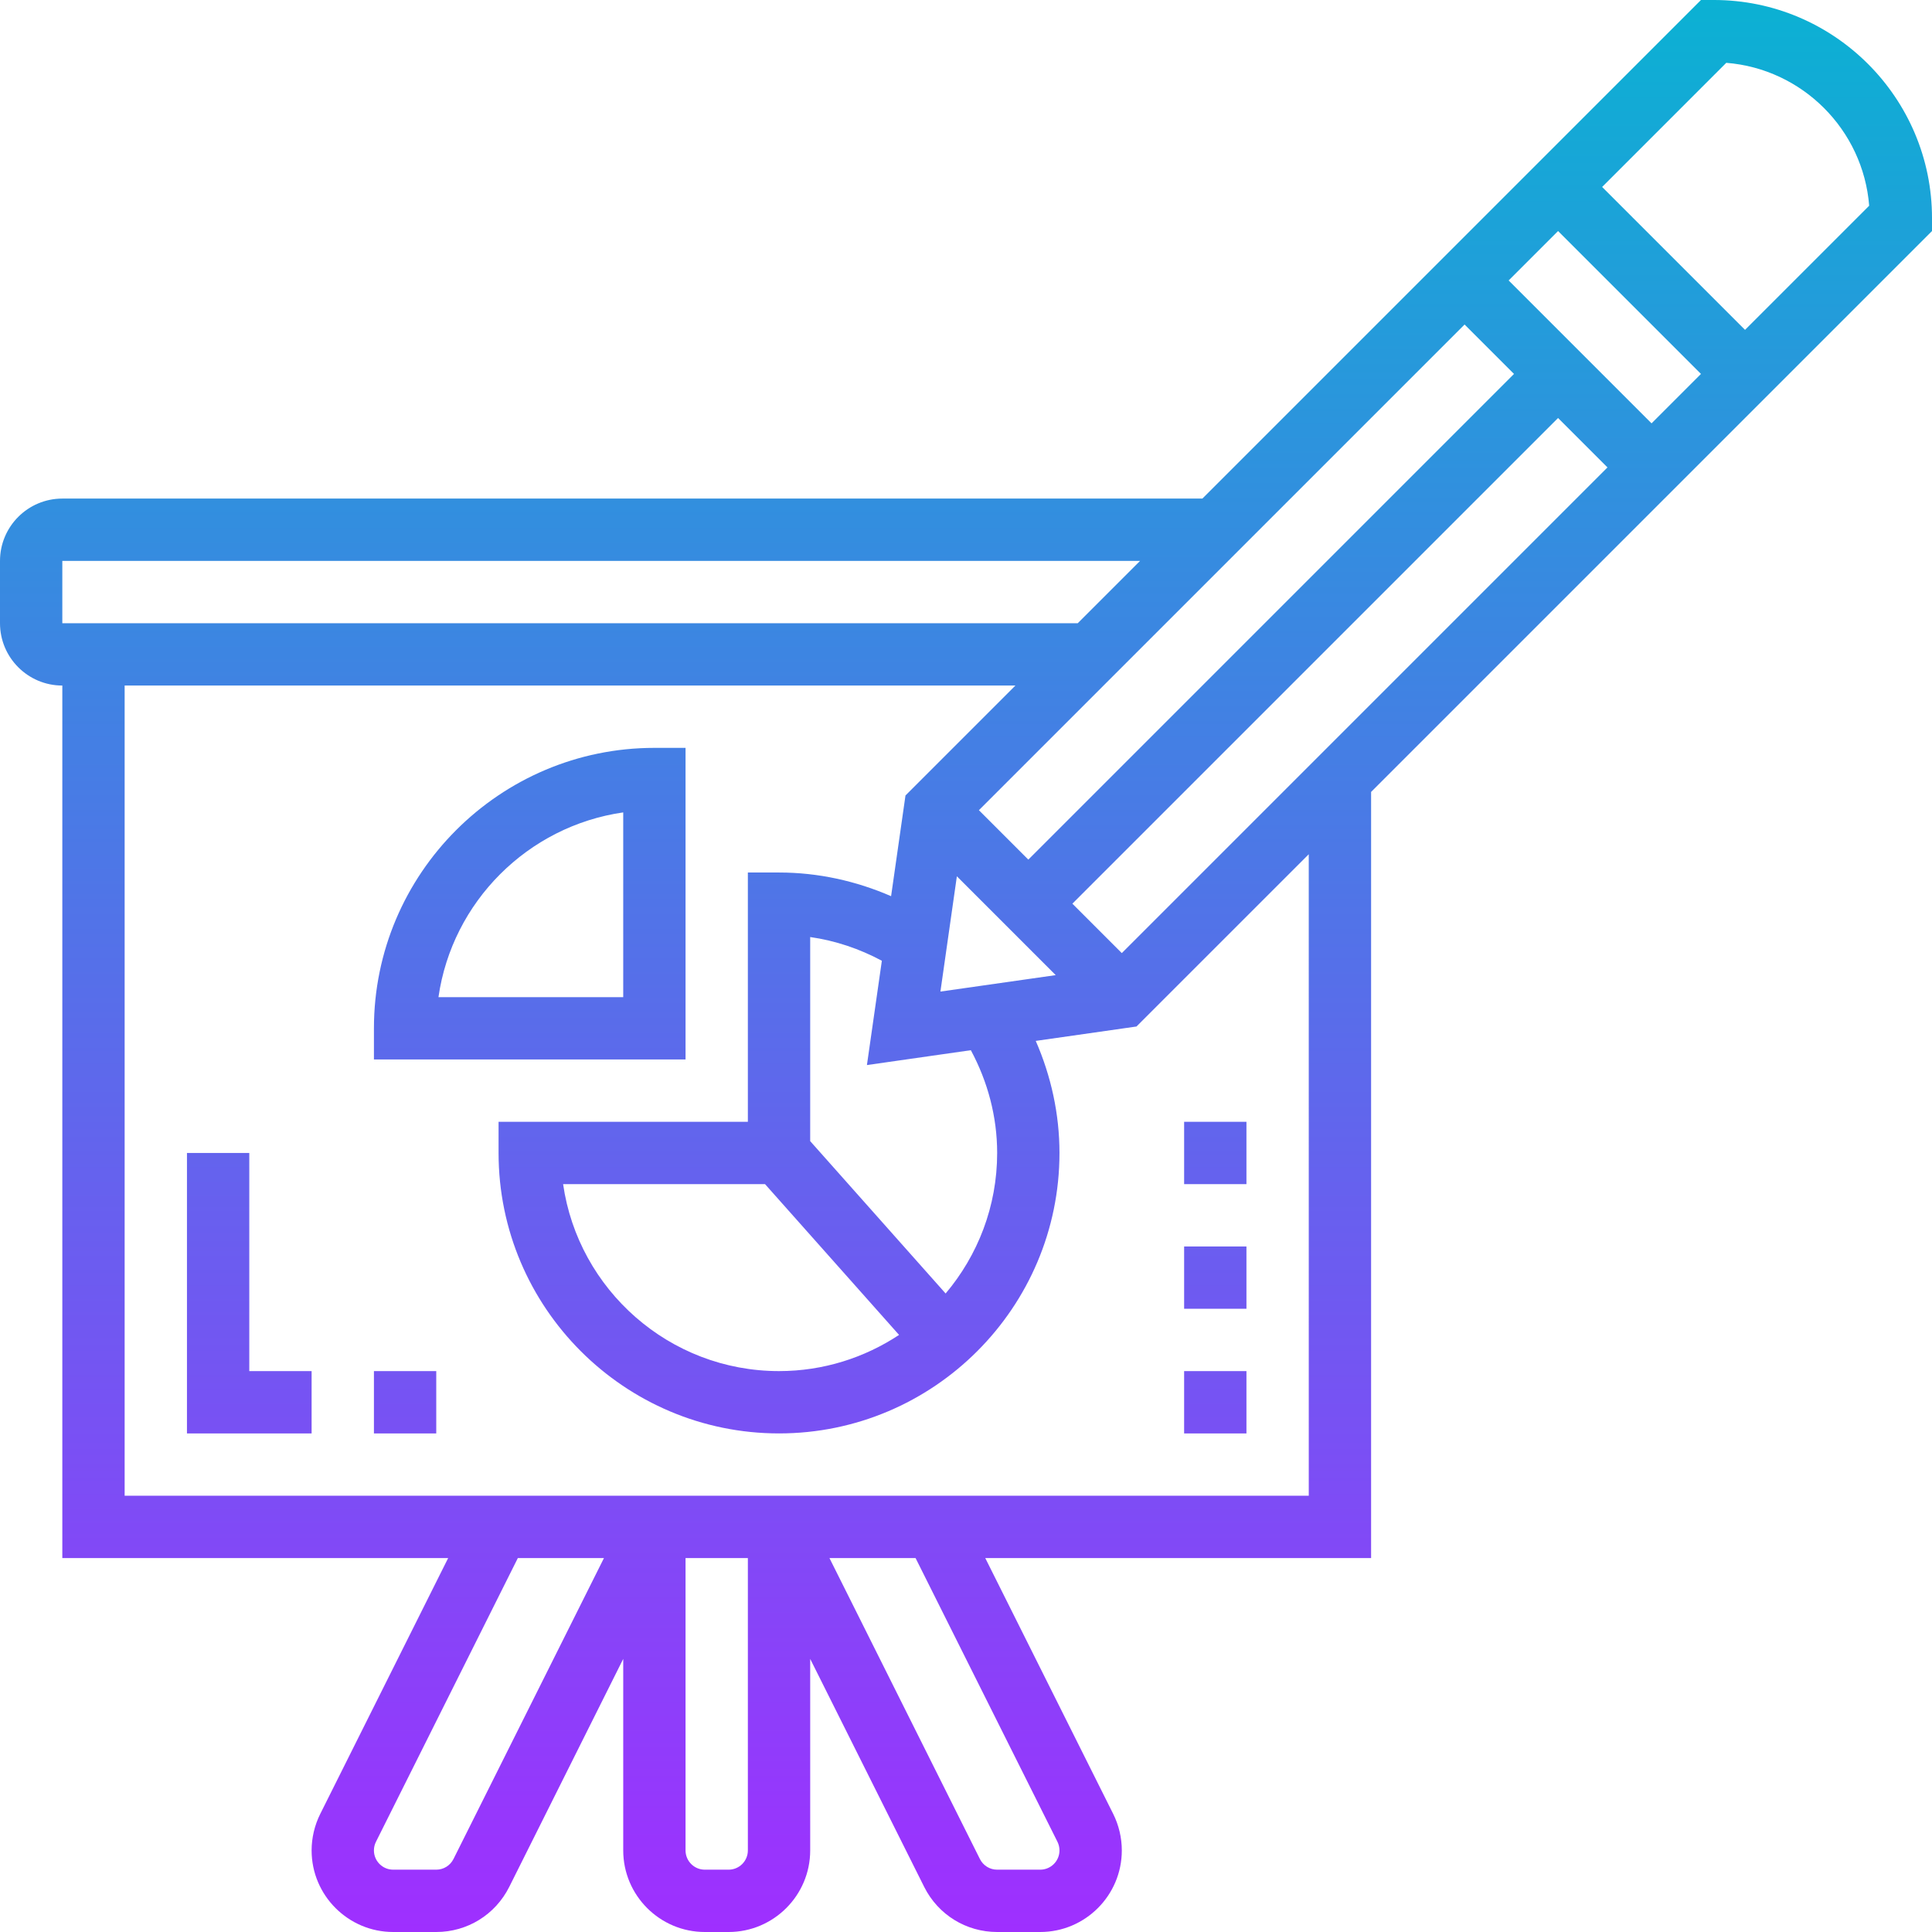 <svg height="496pt" viewBox="0 0 496 496" width="496pt" xmlns="http://www.w3.org/2000/svg" xmlns:xlink="http://www.w3.org/1999/xlink"><linearGradient id="a" gradientUnits="userSpaceOnUse" x1="248" x2="248" y1="496" y2="0"><stop offset="0" stop-color="#9f2fff"/><stop offset="1" stop-color="#0bb1d3"/></linearGradient><path d="m440 0h-3.312l-128 128h-292.688c-8.824 0-16 7.176-16 16v16c0 8.824 7.176 16 16 16v224h99.055l-32.84 65.688c-1.445 2.887-2.215 6.137-2.215 9.367 0 11.547 9.398 20.945 20.945 20.945h11.055c7.977 0 15.152-4.441 18.734-11.574l29.266-58.539v49.168c0 11.547 9.398 20.945 20.945 20.945h6.109c11.547 0 20.945-9.398 20.945-20.945v-49.168l29.266 58.539c3.574 7.133 10.758 11.574 18.734 11.574h11.055c11.547 0 20.945-9.398 20.945-20.945 0-3.23-.77-6.48-2.207-9.367l-32.848-65.688h99.055v-196.688l144-144v-3.312c0-30.871-25.129-56-56-56zm-64 83.312 12.688 12.688-124.688 124.688-12.688-12.688zm-168 209.648v-52.395c6.457.922 12.656 3.008 18.398 6.09l-3.832 26.777 26.68-3.816c4.348 8.094 6.754 17.078 6.754 26.383 0 13.742-4.992 26.32-13.23 36.078zm22.816 49.75c-8.848 5.848-19.434 9.289-30.816 9.289-28.168 0-51.535-20.895-55.434-48h51.84zm10.617-88.145 4.223-29.598 25.375 25.375zm-225.434-110.566h276.688l-16 16h-260.688zm100.426 333.258c-.852 1.695-2.547 2.742-4.426 2.742h-11.055c-2.73 0-4.945-2.215-4.945-4.945 0-.766.176-1.527.52-2.207l36.426-72.848h22.109zm75.574-2.203c0 2.73-2.215 4.945-4.945 4.945h-6.109c-2.73 0-4.945-2.215-4.945-4.945v-75.055h16zm79.48-2.215c.336.68.52 1.449.52 2.215 0 2.73-2.215 4.945-4.945 4.945h-11.055c-1.879 0-3.574-1.047-4.426-2.734l-38.629-77.266h22.109zm64.52-88.84h-304v-208h228.688l-28.223 28.223-3.695 25.855c-9.027-3.926-18.762-6.078-28.77-6.078h-8v64h-64v8c0 39.703 32.297 72 72 72s72-32.297 72-72c0-10.008-2.152-19.742-6.09-28.77l25.859-3.695 44.23-44.223zm-48-139.312-12.688-12.688 124.688-124.688 12.688 12.688zm136-136-36.688-36.688 12.688-12.688 36.688 36.688zm24-24-36.688-36.688 31.871-31.871c19.52 1.543 35.145 17.16 36.688 36.688zm-272 107.312h-8c-39.703 0-72 32.297-72 72v8h80zm-16 64h-47.434c3.512-24.496 22.938-43.91 47.434-47.434zm-96 96h16v16h-32v-72h16zm32 0h16v16h-16zm224 16h-16v-16h16zm0-32h-16v-16h16zm0-32h-16v-16h16zm0 0" fill="url(#a)"/></svg>